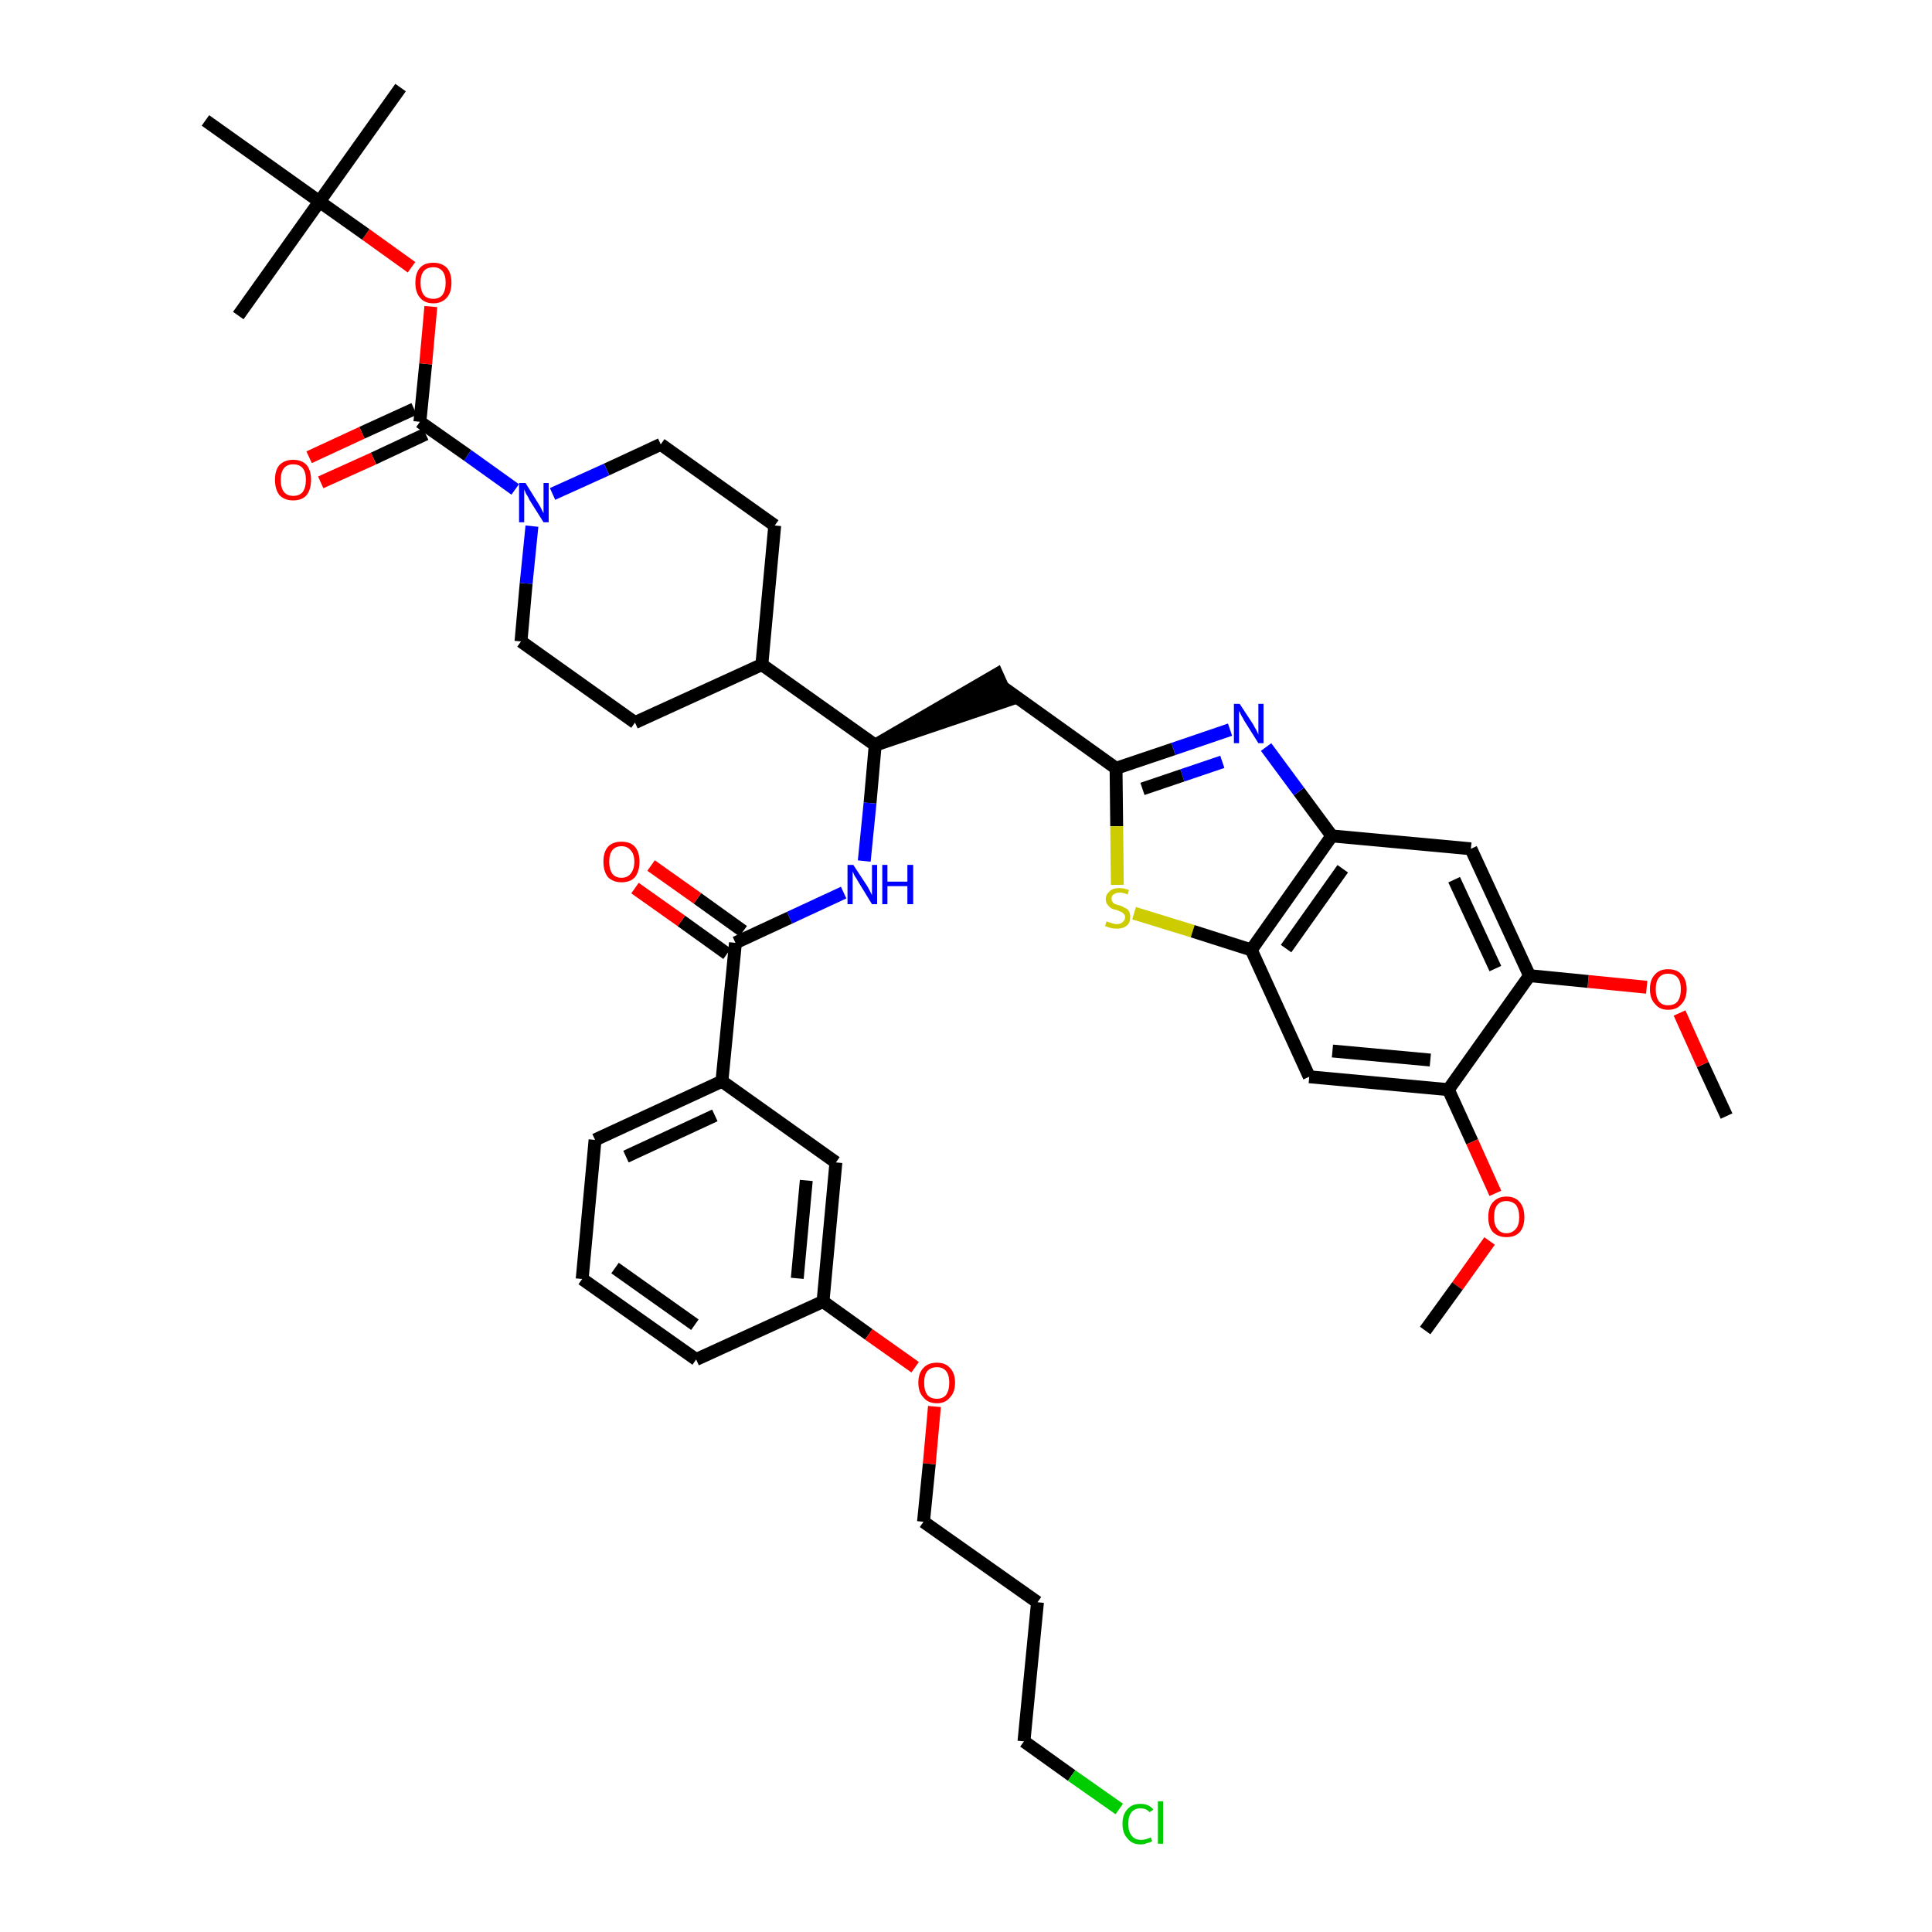 <?xml version='1.0' encoding='iso-8859-1'?>
<svg version='1.1' baseProfile='full'
              xmlns='http://www.w3.org/2000/svg'
                      xmlns:rdkit='http://www.rdkit.org/xml'
                      xmlns:xlink='http://www.w3.org/1999/xlink'
                  xml:space='preserve'
width='300px' height='300px' viewBox='0 0 300 300'>
<!-- END OF HEADER -->
<path class='bond-0 atom-0 atom-1' d='M 268.1,173.3 L 264.4,165.3' style='fill:none;fill-rule:evenodd;stroke:#000000;stroke-width:2.0px;stroke-linecap:butt;stroke-linejoin:miter;stroke-opacity:1' />
<path class='bond-0 atom-0 atom-1' d='M 264.4,165.3 L 260.8,157.3' style='fill:none;fill-rule:evenodd;stroke:#FF0000;stroke-width:2.0px;stroke-linecap:butt;stroke-linejoin:miter;stroke-opacity:1' />
<path class='bond-1 atom-1 atom-2' d='M 255.7,153.3 L 246.6,152.4' style='fill:none;fill-rule:evenodd;stroke:#FF0000;stroke-width:2.0px;stroke-linecap:butt;stroke-linejoin:miter;stroke-opacity:1' />
<path class='bond-1 atom-1 atom-2' d='M 246.6,152.4 L 237.5,151.5' style='fill:none;fill-rule:evenodd;stroke:#000000;stroke-width:2.0px;stroke-linecap:butt;stroke-linejoin:miter;stroke-opacity:1' />
<path class='bond-2 atom-2 atom-3' d='M 237.5,151.5 L 228.4,131.8' style='fill:none;fill-rule:evenodd;stroke:#000000;stroke-width:2.0px;stroke-linecap:butt;stroke-linejoin:miter;stroke-opacity:1' />
<path class='bond-2 atom-2 atom-3' d='M 232.2,150.4 L 225.8,136.6' style='fill:none;fill-rule:evenodd;stroke:#000000;stroke-width:2.0px;stroke-linecap:butt;stroke-linejoin:miter;stroke-opacity:1' />
<path class='bond-41 atom-39 atom-2' d='M 224.9,169.2 L 237.5,151.5' style='fill:none;fill-rule:evenodd;stroke:#000000;stroke-width:2.0px;stroke-linecap:butt;stroke-linejoin:miter;stroke-opacity:1' />
<path class='bond-3 atom-3 atom-4' d='M 228.4,131.8 L 206.8,129.8' style='fill:none;fill-rule:evenodd;stroke:#000000;stroke-width:2.0px;stroke-linecap:butt;stroke-linejoin:miter;stroke-opacity:1' />
<path class='bond-4 atom-4 atom-5' d='M 206.8,129.8 L 201.7,122.9' style='fill:none;fill-rule:evenodd;stroke:#000000;stroke-width:2.0px;stroke-linecap:butt;stroke-linejoin:miter;stroke-opacity:1' />
<path class='bond-4 atom-4 atom-5' d='M 201.7,122.9 L 196.6,116.0' style='fill:none;fill-rule:evenodd;stroke:#0000FF;stroke-width:2.0px;stroke-linecap:butt;stroke-linejoin:miter;stroke-opacity:1' />
<path class='bond-42 atom-37 atom-4' d='M 194.3,147.5 L 206.8,129.8' style='fill:none;fill-rule:evenodd;stroke:#000000;stroke-width:2.0px;stroke-linecap:butt;stroke-linejoin:miter;stroke-opacity:1' />
<path class='bond-42 atom-37 atom-4' d='M 199.7,147.3 L 208.5,134.9' style='fill:none;fill-rule:evenodd;stroke:#000000;stroke-width:2.0px;stroke-linecap:butt;stroke-linejoin:miter;stroke-opacity:1' />
<path class='bond-5 atom-5 atom-6' d='M 191.0,113.3 L 182.2,116.3' style='fill:none;fill-rule:evenodd;stroke:#0000FF;stroke-width:2.0px;stroke-linecap:butt;stroke-linejoin:miter;stroke-opacity:1' />
<path class='bond-5 atom-5 atom-6' d='M 182.2,116.3 L 173.3,119.3' style='fill:none;fill-rule:evenodd;stroke:#000000;stroke-width:2.0px;stroke-linecap:butt;stroke-linejoin:miter;stroke-opacity:1' />
<path class='bond-5 atom-5 atom-6' d='M 189.8,118.3 L 183.6,120.4' style='fill:none;fill-rule:evenodd;stroke:#0000FF;stroke-width:2.0px;stroke-linecap:butt;stroke-linejoin:miter;stroke-opacity:1' />
<path class='bond-5 atom-5 atom-6' d='M 183.6,120.4 L 177.4,122.5' style='fill:none;fill-rule:evenodd;stroke:#000000;stroke-width:2.0px;stroke-linecap:butt;stroke-linejoin:miter;stroke-opacity:1' />
<path class='bond-6 atom-6 atom-7' d='M 173.3,119.3 L 155.7,106.7' style='fill:none;fill-rule:evenodd;stroke:#000000;stroke-width:2.0px;stroke-linecap:butt;stroke-linejoin:miter;stroke-opacity:1' />
<path class='bond-35 atom-6 atom-36' d='M 173.3,119.3 L 173.4,128.3' style='fill:none;fill-rule:evenodd;stroke:#000000;stroke-width:2.0px;stroke-linecap:butt;stroke-linejoin:miter;stroke-opacity:1' />
<path class='bond-35 atom-6 atom-36' d='M 173.4,128.3 L 173.5,137.4' style='fill:none;fill-rule:evenodd;stroke:#CCCC00;stroke-width:2.0px;stroke-linecap:butt;stroke-linejoin:miter;stroke-opacity:1' />
<path class='bond-7 atom-8 atom-7' d='M 135.9,115.7 L 156.6,108.7 L 154.8,104.7 Z' style='fill:#000000;fill-rule:evenodd;fill-opacity:1;stroke:#000000;stroke-width:2.0px;stroke-linecap:butt;stroke-linejoin:miter;stroke-opacity:1;' />
<path class='bond-8 atom-8 atom-9' d='M 135.9,115.7 L 135.1,124.7' style='fill:none;fill-rule:evenodd;stroke:#000000;stroke-width:2.0px;stroke-linecap:butt;stroke-linejoin:miter;stroke-opacity:1' />
<path class='bond-8 atom-8 atom-9' d='M 135.1,124.7 L 134.2,133.7' style='fill:none;fill-rule:evenodd;stroke:#0000FF;stroke-width:2.0px;stroke-linecap:butt;stroke-linejoin:miter;stroke-opacity:1' />
<path class='bond-22 atom-8 atom-23' d='M 135.9,115.7 L 118.3,103.2' style='fill:none;fill-rule:evenodd;stroke:#000000;stroke-width:2.0px;stroke-linecap:butt;stroke-linejoin:miter;stroke-opacity:1' />
<path class='bond-9 atom-9 atom-10' d='M 131.0,138.6 L 122.6,142.5' style='fill:none;fill-rule:evenodd;stroke:#0000FF;stroke-width:2.0px;stroke-linecap:butt;stroke-linejoin:miter;stroke-opacity:1' />
<path class='bond-9 atom-9 atom-10' d='M 122.6,142.5 L 114.2,146.4' style='fill:none;fill-rule:evenodd;stroke:#000000;stroke-width:2.0px;stroke-linecap:butt;stroke-linejoin:miter;stroke-opacity:1' />
<path class='bond-10 atom-10 atom-11' d='M 115.4,144.6 L 108.3,139.5' style='fill:none;fill-rule:evenodd;stroke:#000000;stroke-width:2.0px;stroke-linecap:butt;stroke-linejoin:miter;stroke-opacity:1' />
<path class='bond-10 atom-10 atom-11' d='M 108.3,139.5 L 101.1,134.4' style='fill:none;fill-rule:evenodd;stroke:#FF0000;stroke-width:2.0px;stroke-linecap:butt;stroke-linejoin:miter;stroke-opacity:1' />
<path class='bond-10 atom-10 atom-11' d='M 112.9,148.1 L 105.8,143.0' style='fill:none;fill-rule:evenodd;stroke:#000000;stroke-width:2.0px;stroke-linecap:butt;stroke-linejoin:miter;stroke-opacity:1' />
<path class='bond-10 atom-10 atom-11' d='M 105.8,143.0 L 98.6,137.9' style='fill:none;fill-rule:evenodd;stroke:#FF0000;stroke-width:2.0px;stroke-linecap:butt;stroke-linejoin:miter;stroke-opacity:1' />
<path class='bond-11 atom-10 atom-12' d='M 114.2,146.4 L 112.1,167.9' style='fill:none;fill-rule:evenodd;stroke:#000000;stroke-width:2.0px;stroke-linecap:butt;stroke-linejoin:miter;stroke-opacity:1' />
<path class='bond-12 atom-12 atom-13' d='M 112.1,167.9 L 92.4,177.0' style='fill:none;fill-rule:evenodd;stroke:#000000;stroke-width:2.0px;stroke-linecap:butt;stroke-linejoin:miter;stroke-opacity:1' />
<path class='bond-12 atom-12 atom-13' d='M 111.0,173.2 L 97.2,179.6' style='fill:none;fill-rule:evenodd;stroke:#000000;stroke-width:2.0px;stroke-linecap:butt;stroke-linejoin:miter;stroke-opacity:1' />
<path class='bond-43 atom-22 atom-12' d='M 129.8,180.5 L 112.1,167.9' style='fill:none;fill-rule:evenodd;stroke:#000000;stroke-width:2.0px;stroke-linecap:butt;stroke-linejoin:miter;stroke-opacity:1' />
<path class='bond-13 atom-13 atom-14' d='M 92.4,177.0 L 90.4,198.6' style='fill:none;fill-rule:evenodd;stroke:#000000;stroke-width:2.0px;stroke-linecap:butt;stroke-linejoin:miter;stroke-opacity:1' />
<path class='bond-14 atom-14 atom-15' d='M 90.4,198.6 L 108.1,211.1' style='fill:none;fill-rule:evenodd;stroke:#000000;stroke-width:2.0px;stroke-linecap:butt;stroke-linejoin:miter;stroke-opacity:1' />
<path class='bond-14 atom-14 atom-15' d='M 95.5,196.9 L 107.9,205.7' style='fill:none;fill-rule:evenodd;stroke:#000000;stroke-width:2.0px;stroke-linecap:butt;stroke-linejoin:miter;stroke-opacity:1' />
<path class='bond-15 atom-15 atom-16' d='M 108.1,211.1 L 127.8,202.1' style='fill:none;fill-rule:evenodd;stroke:#000000;stroke-width:2.0px;stroke-linecap:butt;stroke-linejoin:miter;stroke-opacity:1' />
<path class='bond-16 atom-16 atom-17' d='M 127.8,202.1 L 134.9,207.2' style='fill:none;fill-rule:evenodd;stroke:#000000;stroke-width:2.0px;stroke-linecap:butt;stroke-linejoin:miter;stroke-opacity:1' />
<path class='bond-16 atom-16 atom-17' d='M 134.9,207.2 L 142.1,212.3' style='fill:none;fill-rule:evenodd;stroke:#FF0000;stroke-width:2.0px;stroke-linecap:butt;stroke-linejoin:miter;stroke-opacity:1' />
<path class='bond-21 atom-16 atom-22' d='M 127.8,202.1 L 129.8,180.5' style='fill:none;fill-rule:evenodd;stroke:#000000;stroke-width:2.0px;stroke-linecap:butt;stroke-linejoin:miter;stroke-opacity:1' />
<path class='bond-21 atom-16 atom-22' d='M 123.8,198.5 L 125.2,183.3' style='fill:none;fill-rule:evenodd;stroke:#000000;stroke-width:2.0px;stroke-linecap:butt;stroke-linejoin:miter;stroke-opacity:1' />
<path class='bond-17 atom-17 atom-18' d='M 145.1,218.4 L 144.3,227.3' style='fill:none;fill-rule:evenodd;stroke:#FF0000;stroke-width:2.0px;stroke-linecap:butt;stroke-linejoin:miter;stroke-opacity:1' />
<path class='bond-17 atom-17 atom-18' d='M 144.3,227.3 L 143.4,236.3' style='fill:none;fill-rule:evenodd;stroke:#000000;stroke-width:2.0px;stroke-linecap:butt;stroke-linejoin:miter;stroke-opacity:1' />
<path class='bond-18 atom-18 atom-19' d='M 143.4,236.3 L 161.1,248.8' style='fill:none;fill-rule:evenodd;stroke:#000000;stroke-width:2.0px;stroke-linecap:butt;stroke-linejoin:miter;stroke-opacity:1' />
<path class='bond-19 atom-19 atom-20' d='M 161.1,248.8 L 159.0,270.4' style='fill:none;fill-rule:evenodd;stroke:#000000;stroke-width:2.0px;stroke-linecap:butt;stroke-linejoin:miter;stroke-opacity:1' />
<path class='bond-20 atom-20 atom-21' d='M 159.0,270.4 L 166.4,275.7' style='fill:none;fill-rule:evenodd;stroke:#000000;stroke-width:2.0px;stroke-linecap:butt;stroke-linejoin:miter;stroke-opacity:1' />
<path class='bond-20 atom-20 atom-21' d='M 166.4,275.7 L 173.8,280.9' style='fill:none;fill-rule:evenodd;stroke:#00CC00;stroke-width:2.0px;stroke-linecap:butt;stroke-linejoin:miter;stroke-opacity:1' />
<path class='bond-23 atom-23 atom-24' d='M 118.3,103.2 L 120.3,81.6' style='fill:none;fill-rule:evenodd;stroke:#000000;stroke-width:2.0px;stroke-linecap:butt;stroke-linejoin:miter;stroke-opacity:1' />
<path class='bond-44 atom-35 atom-23' d='M 98.6,112.2 L 118.3,103.2' style='fill:none;fill-rule:evenodd;stroke:#000000;stroke-width:2.0px;stroke-linecap:butt;stroke-linejoin:miter;stroke-opacity:1' />
<path class='bond-24 atom-24 atom-25' d='M 120.3,81.6 L 102.6,69.0' style='fill:none;fill-rule:evenodd;stroke:#000000;stroke-width:2.0px;stroke-linecap:butt;stroke-linejoin:miter;stroke-opacity:1' />
<path class='bond-25 atom-25 atom-26' d='M 102.6,69.0 L 94.2,72.9' style='fill:none;fill-rule:evenodd;stroke:#000000;stroke-width:2.0px;stroke-linecap:butt;stroke-linejoin:miter;stroke-opacity:1' />
<path class='bond-25 atom-25 atom-26' d='M 94.2,72.9 L 85.8,76.7' style='fill:none;fill-rule:evenodd;stroke:#0000FF;stroke-width:2.0px;stroke-linecap:butt;stroke-linejoin:miter;stroke-opacity:1' />
<path class='bond-26 atom-26 atom-27' d='M 80.0,76.0 L 72.6,70.7' style='fill:none;fill-rule:evenodd;stroke:#0000FF;stroke-width:2.0px;stroke-linecap:butt;stroke-linejoin:miter;stroke-opacity:1' />
<path class='bond-26 atom-26 atom-27' d='M 72.6,70.7 L 65.2,65.5' style='fill:none;fill-rule:evenodd;stroke:#000000;stroke-width:2.0px;stroke-linecap:butt;stroke-linejoin:miter;stroke-opacity:1' />
<path class='bond-33 atom-26 atom-34' d='M 82.6,81.7 L 81.7,90.6' style='fill:none;fill-rule:evenodd;stroke:#0000FF;stroke-width:2.0px;stroke-linecap:butt;stroke-linejoin:miter;stroke-opacity:1' />
<path class='bond-33 atom-26 atom-34' d='M 81.7,90.6 L 80.9,99.6' style='fill:none;fill-rule:evenodd;stroke:#000000;stroke-width:2.0px;stroke-linecap:butt;stroke-linejoin:miter;stroke-opacity:1' />
<path class='bond-27 atom-27 atom-28' d='M 64.3,63.5 L 56.2,67.2' style='fill:none;fill-rule:evenodd;stroke:#000000;stroke-width:2.0px;stroke-linecap:butt;stroke-linejoin:miter;stroke-opacity:1' />
<path class='bond-27 atom-27 atom-28' d='M 56.2,67.2 L 48.0,71.0' style='fill:none;fill-rule:evenodd;stroke:#FF0000;stroke-width:2.0px;stroke-linecap:butt;stroke-linejoin:miter;stroke-opacity:1' />
<path class='bond-27 atom-27 atom-28' d='M 66.1,67.4 L 58.0,71.2' style='fill:none;fill-rule:evenodd;stroke:#000000;stroke-width:2.0px;stroke-linecap:butt;stroke-linejoin:miter;stroke-opacity:1' />
<path class='bond-27 atom-27 atom-28' d='M 58.0,71.2 L 49.8,74.9' style='fill:none;fill-rule:evenodd;stroke:#FF0000;stroke-width:2.0px;stroke-linecap:butt;stroke-linejoin:miter;stroke-opacity:1' />
<path class='bond-28 atom-27 atom-29' d='M 65.2,65.5 L 66.1,56.5' style='fill:none;fill-rule:evenodd;stroke:#000000;stroke-width:2.0px;stroke-linecap:butt;stroke-linejoin:miter;stroke-opacity:1' />
<path class='bond-28 atom-27 atom-29' d='M 66.1,56.5 L 66.9,47.6' style='fill:none;fill-rule:evenodd;stroke:#FF0000;stroke-width:2.0px;stroke-linecap:butt;stroke-linejoin:miter;stroke-opacity:1' />
<path class='bond-29 atom-29 atom-30' d='M 63.9,41.5 L 56.8,36.4' style='fill:none;fill-rule:evenodd;stroke:#FF0000;stroke-width:2.0px;stroke-linecap:butt;stroke-linejoin:miter;stroke-opacity:1' />
<path class='bond-29 atom-29 atom-30' d='M 56.8,36.4 L 49.6,31.3' style='fill:none;fill-rule:evenodd;stroke:#000000;stroke-width:2.0px;stroke-linecap:butt;stroke-linejoin:miter;stroke-opacity:1' />
<path class='bond-30 atom-30 atom-31' d='M 49.6,31.3 L 62.2,13.6' style='fill:none;fill-rule:evenodd;stroke:#000000;stroke-width:2.0px;stroke-linecap:butt;stroke-linejoin:miter;stroke-opacity:1' />
<path class='bond-31 atom-30 atom-32' d='M 49.6,31.3 L 37.0,49.0' style='fill:none;fill-rule:evenodd;stroke:#000000;stroke-width:2.0px;stroke-linecap:butt;stroke-linejoin:miter;stroke-opacity:1' />
<path class='bond-32 atom-30 atom-33' d='M 49.6,31.3 L 31.9,18.7' style='fill:none;fill-rule:evenodd;stroke:#000000;stroke-width:2.0px;stroke-linecap:butt;stroke-linejoin:miter;stroke-opacity:1' />
<path class='bond-34 atom-34 atom-35' d='M 80.9,99.6 L 98.6,112.2' style='fill:none;fill-rule:evenodd;stroke:#000000;stroke-width:2.0px;stroke-linecap:butt;stroke-linejoin:miter;stroke-opacity:1' />
<path class='bond-36 atom-36 atom-37' d='M 176.1,141.8 L 185.2,144.6' style='fill:none;fill-rule:evenodd;stroke:#CCCC00;stroke-width:2.0px;stroke-linecap:butt;stroke-linejoin:miter;stroke-opacity:1' />
<path class='bond-36 atom-36 atom-37' d='M 185.2,144.6 L 194.3,147.5' style='fill:none;fill-rule:evenodd;stroke:#000000;stroke-width:2.0px;stroke-linecap:butt;stroke-linejoin:miter;stroke-opacity:1' />
<path class='bond-37 atom-37 atom-38' d='M 194.3,147.5 L 203.3,167.2' style='fill:none;fill-rule:evenodd;stroke:#000000;stroke-width:2.0px;stroke-linecap:butt;stroke-linejoin:miter;stroke-opacity:1' />
<path class='bond-38 atom-38 atom-39' d='M 203.3,167.2 L 224.9,169.2' style='fill:none;fill-rule:evenodd;stroke:#000000;stroke-width:2.0px;stroke-linecap:butt;stroke-linejoin:miter;stroke-opacity:1' />
<path class='bond-38 atom-38 atom-39' d='M 206.9,163.2 L 222.1,164.6' style='fill:none;fill-rule:evenodd;stroke:#000000;stroke-width:2.0px;stroke-linecap:butt;stroke-linejoin:miter;stroke-opacity:1' />
<path class='bond-39 atom-39 atom-40' d='M 224.9,169.2 L 228.6,177.3' style='fill:none;fill-rule:evenodd;stroke:#000000;stroke-width:2.0px;stroke-linecap:butt;stroke-linejoin:miter;stroke-opacity:1' />
<path class='bond-39 atom-39 atom-40' d='M 228.6,177.3 L 232.2,185.3' style='fill:none;fill-rule:evenodd;stroke:#FF0000;stroke-width:2.0px;stroke-linecap:butt;stroke-linejoin:miter;stroke-opacity:1' />
<path class='bond-40 atom-40 atom-41' d='M 231.3,192.7 L 226.3,199.7' style='fill:none;fill-rule:evenodd;stroke:#FF0000;stroke-width:2.0px;stroke-linecap:butt;stroke-linejoin:miter;stroke-opacity:1' />
<path class='bond-40 atom-40 atom-41' d='M 226.3,199.7 L 221.3,206.6' style='fill:none;fill-rule:evenodd;stroke:#000000;stroke-width:2.0px;stroke-linecap:butt;stroke-linejoin:miter;stroke-opacity:1' />
<path  class='atom-1' d='M 256.2 153.6
Q 256.2 152.1, 257.0 151.3
Q 257.7 150.5, 259.0 150.5
Q 260.4 150.5, 261.1 151.3
Q 261.9 152.1, 261.9 153.6
Q 261.9 155.1, 261.1 155.9
Q 260.4 156.8, 259.0 156.8
Q 257.7 156.8, 257.0 155.9
Q 256.2 155.1, 256.2 153.6
M 259.0 156.1
Q 260.0 156.1, 260.5 155.5
Q 261.0 154.8, 261.0 153.6
Q 261.0 152.4, 260.5 151.8
Q 260.0 151.2, 259.0 151.2
Q 258.1 151.2, 257.6 151.8
Q 257.1 152.4, 257.1 153.6
Q 257.1 154.8, 257.6 155.5
Q 258.1 156.1, 259.0 156.1
' fill='#FF0000'/>
<path  class='atom-5' d='M 192.5 109.3
L 194.6 112.5
Q 194.8 112.9, 195.1 113.4
Q 195.4 114.0, 195.4 114.1
L 195.4 109.3
L 196.2 109.3
L 196.2 115.4
L 195.4 115.4
L 193.2 111.9
Q 193.0 111.5, 192.7 111.0
Q 192.5 110.5, 192.4 110.4
L 192.4 115.4
L 191.6 115.4
L 191.6 109.3
L 192.5 109.3
' fill='#0000FF'/>
<path  class='atom-9' d='M 132.5 134.3
L 134.6 137.5
Q 134.8 137.8, 135.1 138.4
Q 135.4 139.0, 135.4 139.0
L 135.4 134.3
L 136.2 134.3
L 136.2 140.4
L 135.4 140.4
L 133.2 136.8
Q 133.0 136.4, 132.7 136.0
Q 132.5 135.5, 132.4 135.3
L 132.4 140.4
L 131.6 140.4
L 131.6 134.3
L 132.5 134.3
' fill='#0000FF'/>
<path  class='atom-9' d='M 137.0 134.3
L 137.8 134.3
L 137.8 136.9
L 140.9 136.9
L 140.9 134.3
L 141.8 134.3
L 141.8 140.4
L 140.9 140.4
L 140.9 137.6
L 137.8 137.6
L 137.8 140.4
L 137.0 140.4
L 137.0 134.3
' fill='#0000FF'/>
<path  class='atom-11' d='M 93.7 133.8
Q 93.7 132.3, 94.4 131.5
Q 95.1 130.7, 96.5 130.7
Q 97.9 130.7, 98.6 131.5
Q 99.3 132.3, 99.3 133.8
Q 99.3 135.3, 98.6 136.2
Q 97.9 137.0, 96.5 137.0
Q 95.2 137.0, 94.4 136.2
Q 93.7 135.3, 93.7 133.8
M 96.5 136.3
Q 97.4 136.3, 97.9 135.7
Q 98.5 135.0, 98.5 133.8
Q 98.5 132.6, 97.9 132.0
Q 97.4 131.4, 96.5 131.4
Q 95.6 131.4, 95.1 132.0
Q 94.6 132.6, 94.6 133.8
Q 94.6 135.0, 95.1 135.7
Q 95.6 136.3, 96.5 136.3
' fill='#FF0000'/>
<path  class='atom-17' d='M 142.6 214.7
Q 142.6 213.2, 143.4 212.4
Q 144.1 211.6, 145.5 211.6
Q 146.8 211.6, 147.5 212.4
Q 148.3 213.2, 148.3 214.7
Q 148.3 216.2, 147.5 217.0
Q 146.8 217.9, 145.5 217.9
Q 144.1 217.9, 143.4 217.0
Q 142.6 216.2, 142.6 214.7
M 145.5 217.2
Q 146.4 217.2, 146.9 216.6
Q 147.4 215.9, 147.4 214.7
Q 147.4 213.5, 146.9 212.9
Q 146.4 212.3, 145.5 212.3
Q 144.5 212.3, 144.0 212.9
Q 143.5 213.5, 143.5 214.7
Q 143.5 215.9, 144.0 216.6
Q 144.5 217.2, 145.5 217.2
' fill='#FF0000'/>
<path  class='atom-21' d='M 174.3 283.2
Q 174.3 281.7, 175.1 280.9
Q 175.8 280.1, 177.1 280.1
Q 178.4 280.1, 179.1 281.0
L 178.5 281.4
Q 178.0 280.8, 177.1 280.8
Q 176.2 280.8, 175.7 281.4
Q 175.2 282.0, 175.2 283.2
Q 175.2 284.4, 175.7 285.0
Q 176.2 285.7, 177.2 285.7
Q 177.9 285.7, 178.7 285.3
L 178.9 285.9
Q 178.6 286.1, 178.1 286.2
Q 177.7 286.4, 177.1 286.4
Q 175.8 286.4, 175.1 285.5
Q 174.3 284.7, 174.3 283.2
' fill='#00CC00'/>
<path  class='atom-21' d='M 179.8 279.7
L 180.6 279.7
L 180.6 286.3
L 179.8 286.3
L 179.8 279.7
' fill='#00CC00'/>
<path  class='atom-26' d='M 81.6 75.0
L 83.6 78.2
Q 83.8 78.5, 84.1 79.1
Q 84.4 79.7, 84.4 79.7
L 84.4 75.0
L 85.2 75.0
L 85.2 81.1
L 84.4 81.1
L 82.2 77.6
Q 82.0 77.1, 81.7 76.7
Q 81.5 76.2, 81.4 76.0
L 81.4 81.1
L 80.6 81.1
L 80.6 75.0
L 81.6 75.0
' fill='#0000FF'/>
<path  class='atom-28' d='M 42.7 74.5
Q 42.7 73.0, 43.4 72.2
Q 44.2 71.4, 45.5 71.4
Q 46.9 71.4, 47.6 72.2
Q 48.3 73.0, 48.3 74.5
Q 48.3 76.0, 47.6 76.9
Q 46.9 77.7, 45.5 77.7
Q 44.2 77.7, 43.4 76.9
Q 42.7 76.0, 42.7 74.5
M 45.5 77.0
Q 46.5 77.0, 47.0 76.4
Q 47.5 75.7, 47.5 74.5
Q 47.5 73.3, 47.0 72.7
Q 46.5 72.1, 45.5 72.1
Q 44.6 72.1, 44.1 72.7
Q 43.6 73.3, 43.6 74.5
Q 43.6 75.8, 44.1 76.4
Q 44.6 77.0, 45.5 77.0
' fill='#FF0000'/>
<path  class='atom-29' d='M 64.5 43.9
Q 64.5 42.4, 65.2 41.6
Q 65.9 40.8, 67.3 40.8
Q 68.6 40.8, 69.4 41.6
Q 70.1 42.4, 70.1 43.9
Q 70.1 45.4, 69.4 46.2
Q 68.6 47.1, 67.3 47.1
Q 65.9 47.1, 65.2 46.2
Q 64.5 45.4, 64.5 43.9
M 67.3 46.4
Q 68.2 46.4, 68.7 45.8
Q 69.2 45.1, 69.2 43.9
Q 69.2 42.7, 68.7 42.1
Q 68.2 41.5, 67.3 41.5
Q 66.3 41.5, 65.8 42.1
Q 65.3 42.7, 65.3 43.9
Q 65.3 45.1, 65.8 45.8
Q 66.3 46.4, 67.3 46.4
' fill='#FF0000'/>
<path  class='atom-36' d='M 171.8 143.1
Q 171.9 143.1, 172.2 143.2
Q 172.5 143.3, 172.8 143.4
Q 173.1 143.5, 173.4 143.5
Q 174.0 143.5, 174.3 143.2
Q 174.7 142.9, 174.7 142.4
Q 174.7 142.1, 174.5 141.9
Q 174.3 141.7, 174.1 141.6
Q 173.8 141.5, 173.4 141.3
Q 172.8 141.2, 172.5 141.0
Q 172.2 140.8, 172.0 140.5
Q 171.7 140.2, 171.7 139.6
Q 171.7 138.9, 172.3 138.4
Q 172.8 137.9, 173.8 137.9
Q 174.5 137.9, 175.3 138.2
L 175.1 138.9
Q 174.4 138.6, 173.9 138.6
Q 173.3 138.6, 172.9 138.9
Q 172.6 139.1, 172.6 139.5
Q 172.6 139.9, 172.8 140.1
Q 172.9 140.3, 173.2 140.4
Q 173.4 140.5, 173.9 140.6
Q 174.4 140.8, 174.7 141.0
Q 175.1 141.1, 175.3 141.5
Q 175.5 141.8, 175.5 142.4
Q 175.5 143.3, 175.0 143.7
Q 174.4 144.2, 173.5 144.2
Q 172.9 144.2, 172.5 144.1
Q 172.1 144.0, 171.6 143.8
L 171.8 143.1
' fill='#CCCC00'/>
<path  class='atom-40' d='M 231.1 189.0
Q 231.1 187.5, 231.8 186.7
Q 232.6 185.8, 233.9 185.8
Q 235.3 185.8, 236.0 186.7
Q 236.7 187.5, 236.7 189.0
Q 236.7 190.5, 236.0 191.3
Q 235.3 192.1, 233.9 192.1
Q 232.6 192.1, 231.8 191.3
Q 231.1 190.5, 231.1 189.0
M 233.9 191.5
Q 234.8 191.5, 235.4 190.8
Q 235.9 190.2, 235.9 189.0
Q 235.9 187.8, 235.4 187.1
Q 234.8 186.5, 233.9 186.5
Q 233.0 186.5, 232.5 187.1
Q 232.0 187.7, 232.0 189.0
Q 232.0 190.2, 232.5 190.8
Q 233.0 191.5, 233.9 191.5
' fill='#FF0000'/>
</svg>
